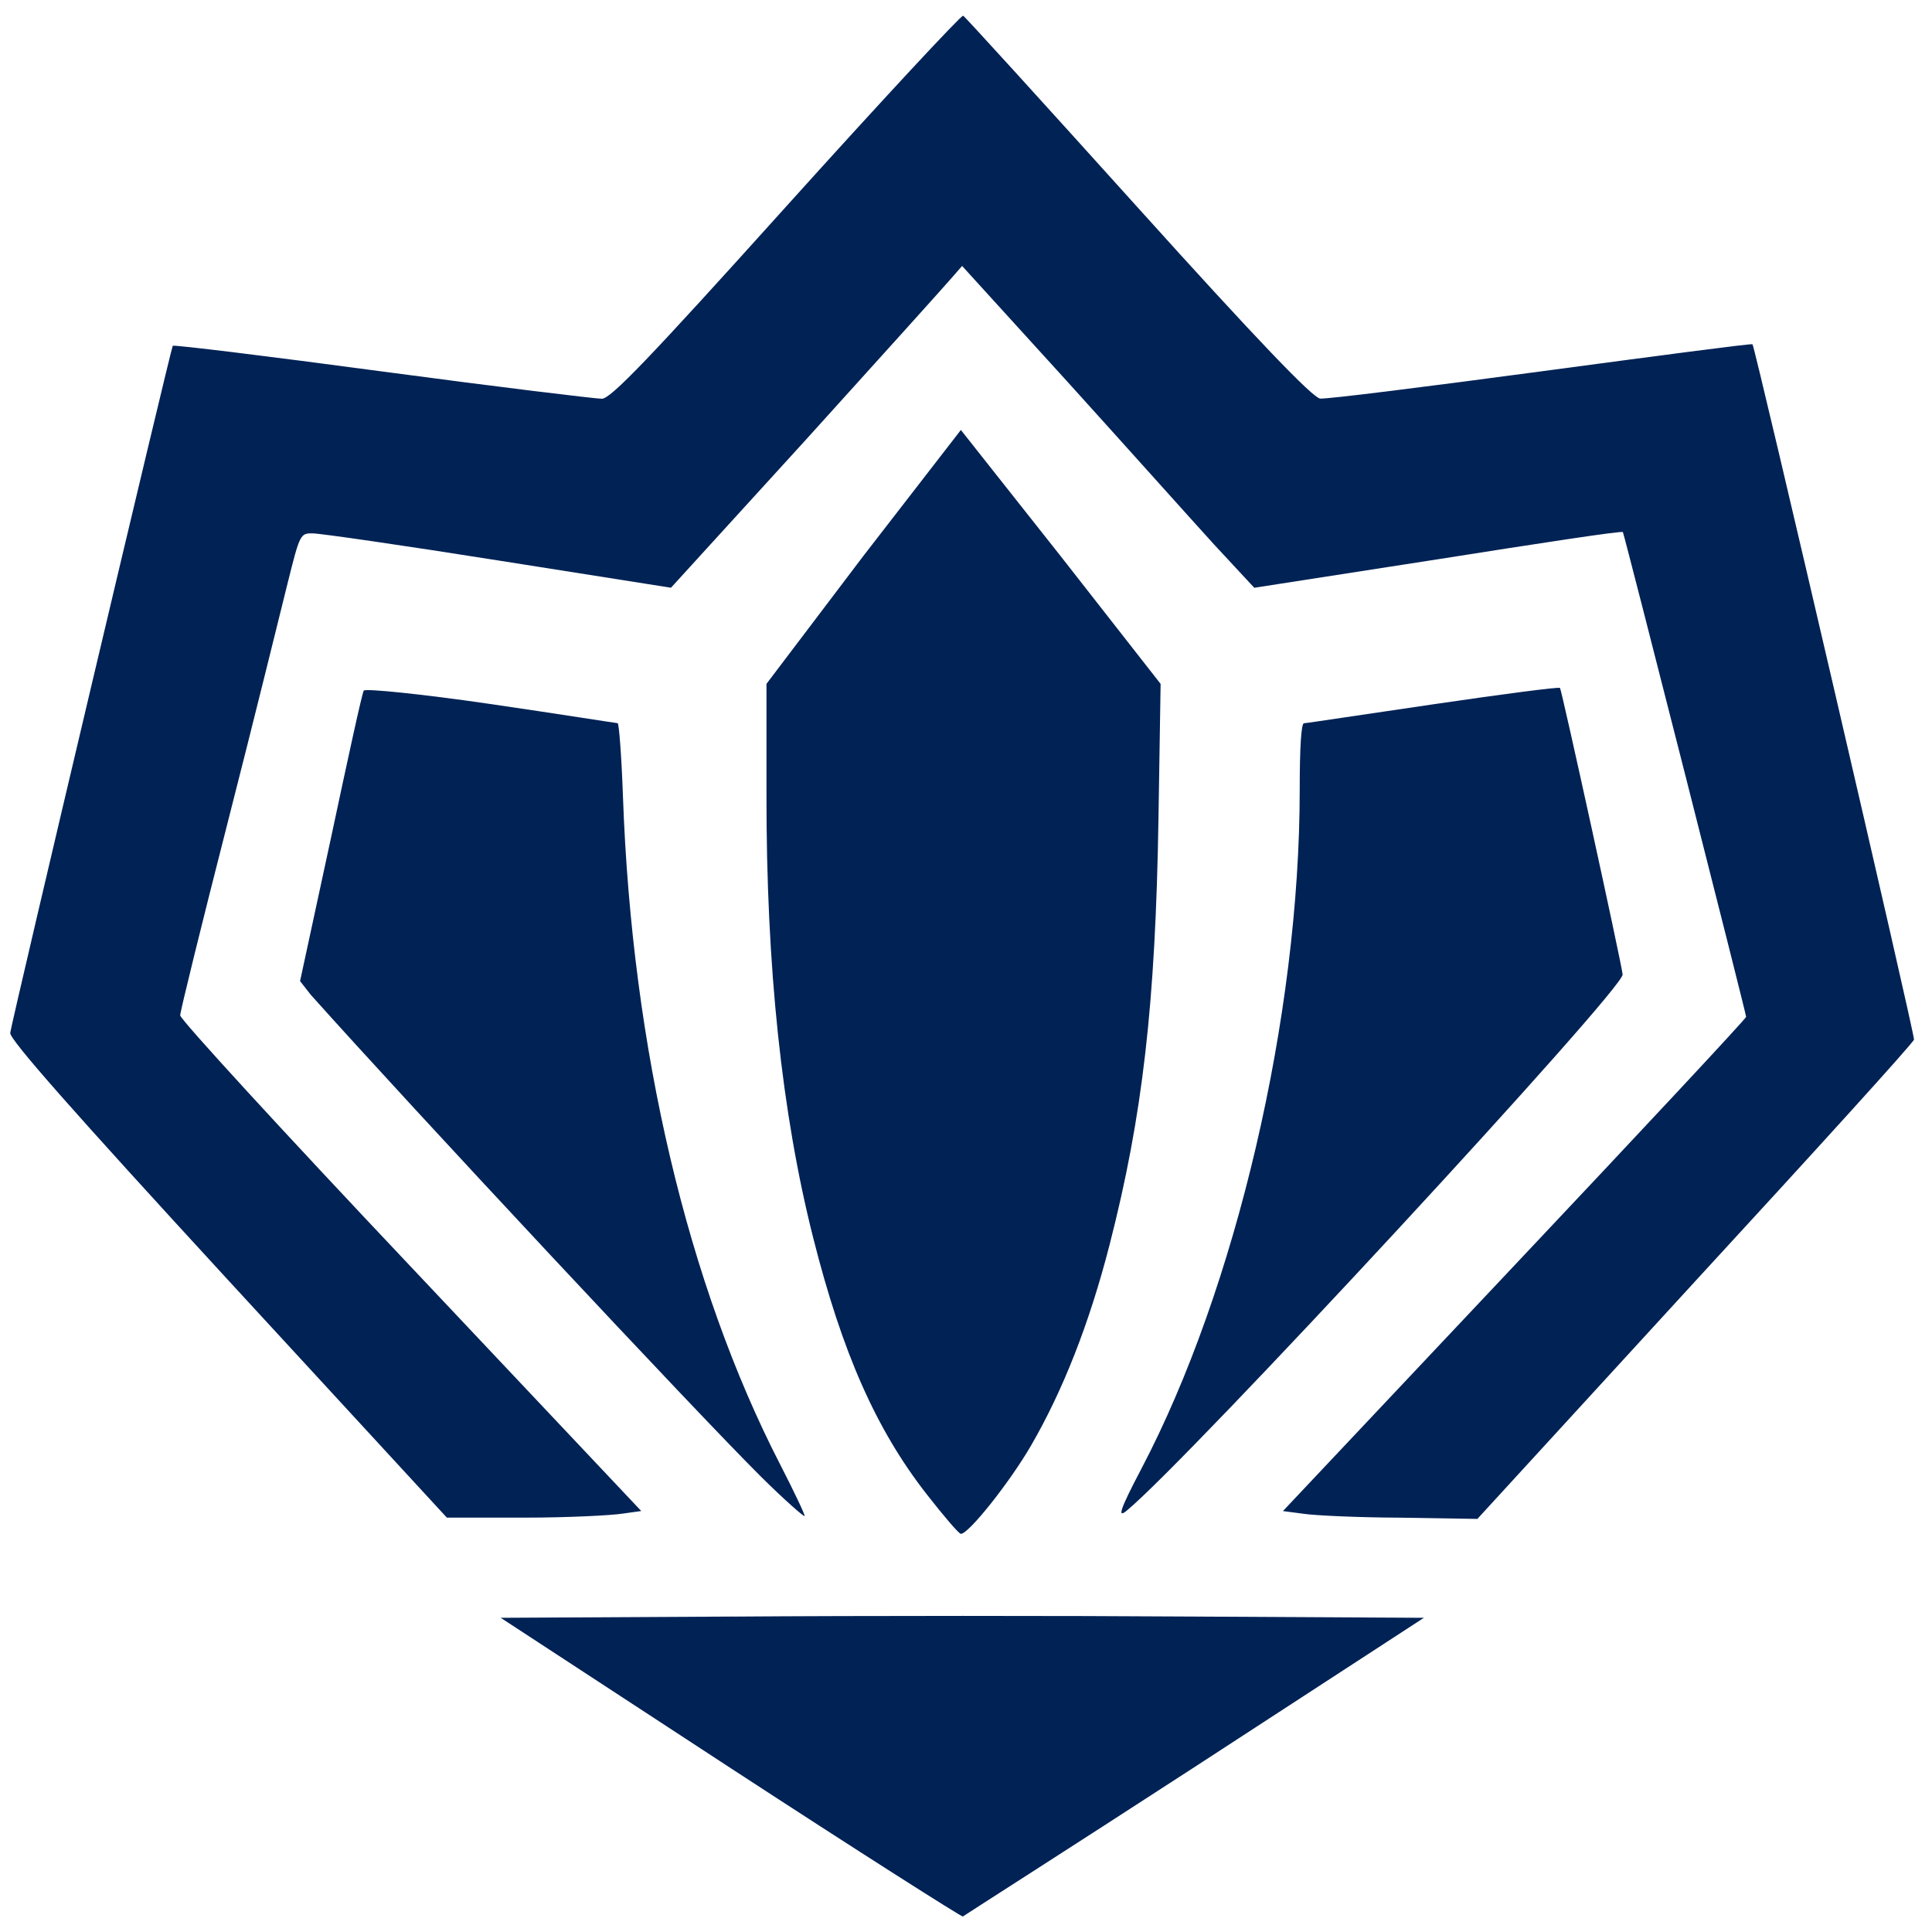 <?xml version="1.0" encoding="UTF-8" standalone="no"?>
<svg
   xmlns:dc="http://purl.org/dc/elements/1.1/"
   xmlns:cc="http://creativecommons.org/ns#"
   xmlns:rdf="http://www.w3.org/1999/02/22-rdf-syntax-ns#"
   xmlns:svg="http://www.w3.org/2000/svg"
   xmlns="http://www.w3.org/2000/svg"
   xmlns:sodipodi="http://sodipodi.sourceforge.net/DTD/sodipodi-0.dtd"
   xmlns:inkscape="http://www.inkscape.org/namespaces/inkscape"
   viewBox="0 0 48 48"
   id="svg2"
   version="1.1"
   inkscape:version="0.91 r13725"
   sodipodi:docname="desura.svg">
  <sodipodi:namedview
     pagecolor="#ffffff"
     bordercolor="#666666"
     borderopacity="1"
     objecttolerance="10"
     gridtolerance="10"
     guidetolerance="10"
     inkscape:pageopacity="0"
     inkscape:pageshadow="2"
     inkscape:window-width="1280"
     inkscape:window-height="694"
     id="namedview17"
     showgrid="false"
     inkscape:zoom="4.9166667"
     inkscape:cx="24"
     inkscape:cy="24"
     inkscape:window-x="0"
     inkscape:window-y="0"
     inkscape:window-maximized="1"
     inkscape:current-layer="svg2" />
  <defs
     id="defs4">
    <linearGradient
       id="0"
       gradientUnits="userSpaceOnUse"
       y1="-2.471"
       x2="0"
       y2="-51.27"
       gradientTransform="matrix(1,0,0,1,-53.37,50.718)">
      <stop
         stop-color="#0a80fd"
         id="stop7" />
      <stop
         offset="1"
         stop-color="#56c5fa"
         id="stop9" />
    </linearGradient>
  </defs>
  <path
     style="fill:#002255;fill-opacity:1"
     inkscape:connector-curvature="0"
     id="path15"
     d="M 23.926,0.393 C 23.884,0.37 21.915,2.486 19.545,5.116 16.113,8.929 15.172,9.907 14.953,9.907 14.803,9.907 12.368,9.614 9.516,9.232 6.665,8.85 4.314,8.562 4.292,8.591 4.247,8.65 0.308,25.298 0.254,25.661 0.231,25.818 1.807,27.605 5.665,31.801 l 5.437,5.904 1.953,0 c 1.07,0 2.142,-0.057 2.402,-0.098 l 0.475,-0.066 -5.727,-6.072 C 7.053,28.136 4.48,25.33 4.477,25.227 c -3.253e-4,-0.099 0.533,-2.261 1.188,-4.824 0.656,-2.563 1.308,-5.219 1.478,-5.903 0.308,-1.234 0.316,-1.255 0.633,-1.248 0.176,0 2.264,0.301 4.619,0.675 l 4.275,0.675 3.352,-3.677 C 21.866,8.889 23.494,7.079 23.639,6.91 l 0.264,-0.303 2.639,2.901 c 1.448,1.601 3.067,3.411 3.617,4.015 l 1.003,1.08 4.566,-0.709 c 2.515,-0.397 4.575,-0.713 4.592,-0.674 0.052,0.121 3.062,11.963 3.062,12.043 0,0.043 -2.59,2.819 -5.754,6.173 l -5.754,6.106 0.502,0.066 c 0.268,0.043 1.346,0.094 2.402,0.098 l 1.927,0.031 5.411,-5.904 c 2.978,-3.235 5.422,-5.925 5.437,-6.005 C 47.574,25.707 43.612,8.645 43.54,8.553 43.527,8.529 41.166,8.841 38.286,9.227 35.407,9.613 32.944,9.922 32.796,9.902 32.607,9.874 31.252,8.469 28.257,5.145 25.918,2.55 23.971,0.408 23.928,0.389 Z m -0.053,10.289 -2.428,3.137 -2.402,3.171 0,2.733 c -0.007,4.292 0.379,7.937 1.161,11.031 0.719,2.846 1.558,4.756 2.824,6.376 0.425,0.543 0.796,0.978 0.845,0.978 0.196,0 1.213,-1.281 1.742,-2.192 0.787,-1.357 1.448,-3.024 1.953,-4.993 0.82,-3.196 1.141,-5.982 1.214,-10.593 l 0.053,-3.339 -2.481,-3.171 -2.481,-3.137 m 14.885,6.409 c -0.025,-0.031 -1.436,0.155 -3.141,0.405 -1.705,0.248 -3.162,0.472 -3.22,0.472 -0.068,0 -0.106,0.587 -0.106,1.653 0,5.618 -1.582,12.39 -3.933,16.867 -0.545,1.037 -0.597,1.233 -0.369,1.046 1.523,-1.251 12.37,-12.98 12.325,-13.325 -0.049,-0.38 -1.511,-7.058 -1.557,-7.12 m -29.719,0.066 c -0.041,0.057 -0.4,1.712 -0.818,3.676 l -0.765,3.543 0.264,0.338 c 2.548,2.851 9.539,10.335 11.189,11.976 0.573,0.569 1.066,0.999 1.082,0.978 0.016,-0.024 -0.249,-0.585 -0.607,-1.282 -2.302,-4.471 -3.684,-10.341 -3.906,-16.597 -0.036,-1.014 -0.099,-1.821 -0.132,-1.821 -0.032,0 -1.444,-0.225 -3.141,-0.473 -1.696,-0.248 -3.126,-0.393 -3.167,-0.336 m 9.157,23.005 -5.754,0.031 5.727,3.744 c 3.139,2.048 5.724,3.69 5.754,3.677 0.029,-0.024 2.619,-1.676 5.754,-3.711 l 5.701,-3.71 -5.727,-0.031 c -3.151,-0.022 -8.302,-0.022 -11.453,0.001 z" />
</svg>
